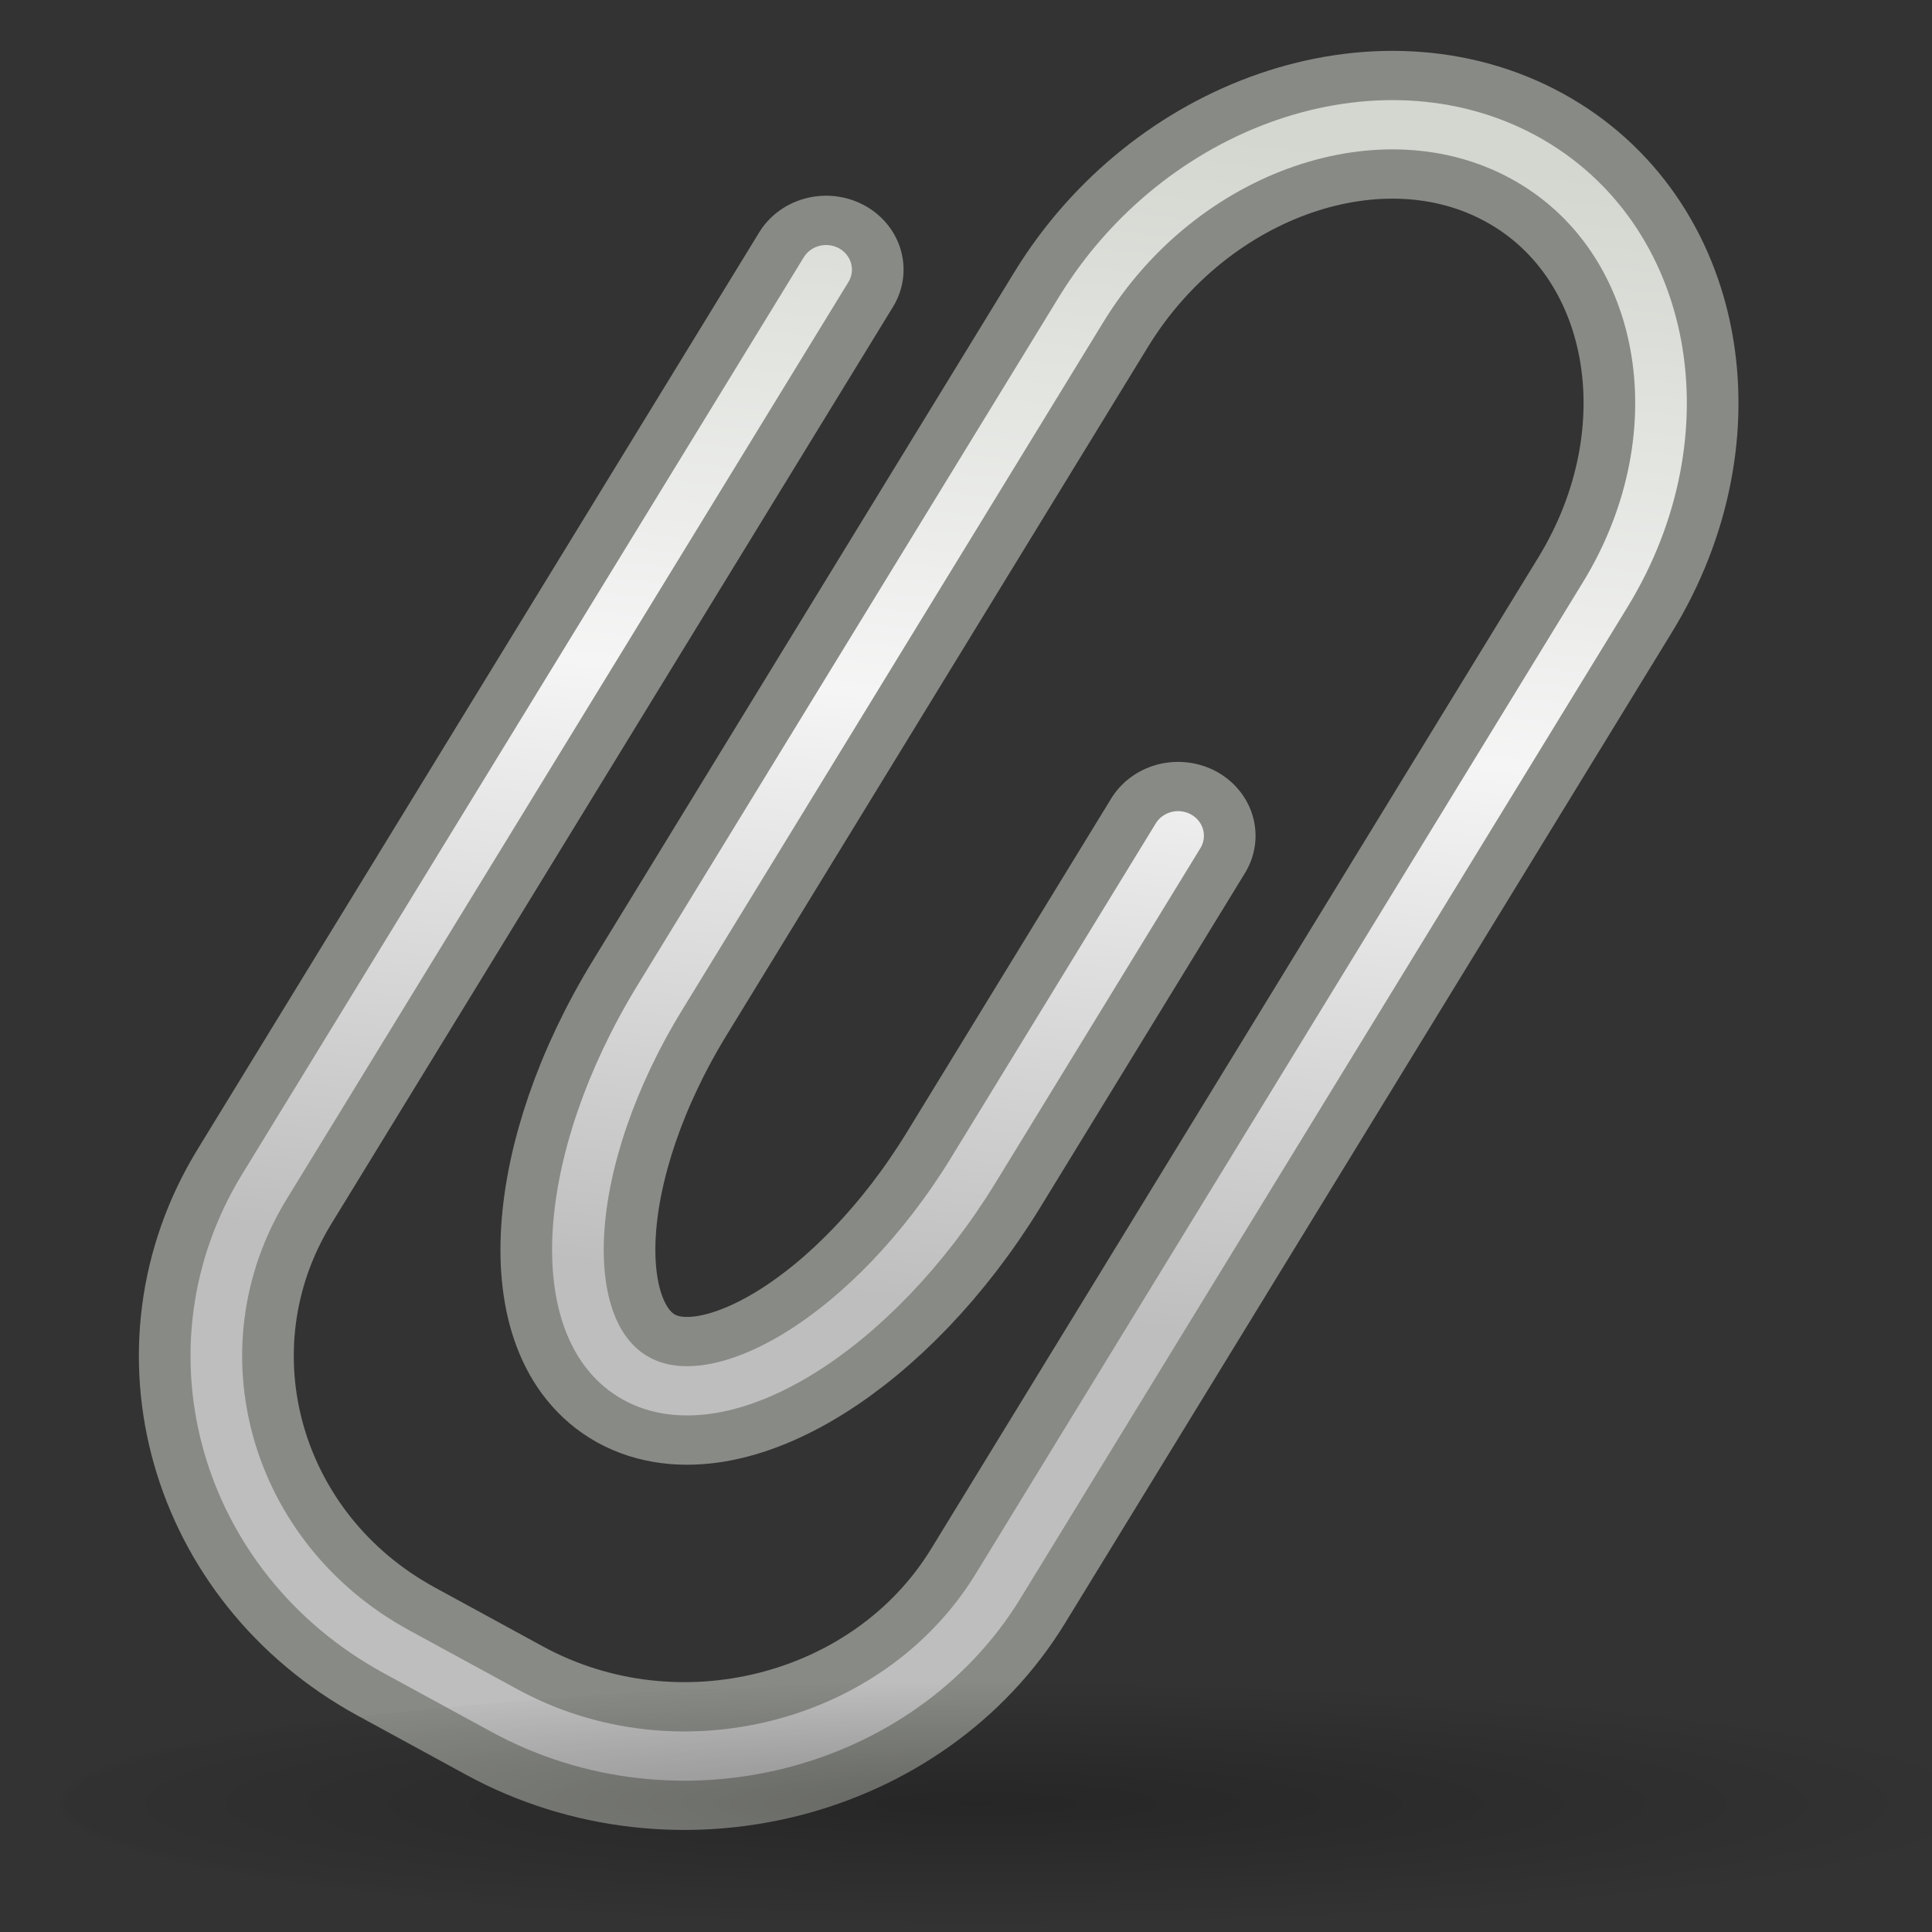 <svg xmlns="http://www.w3.org/2000/svg" viewBox="0 0 48 48" version="1.0"><rect x="0" y="0" width="48" height="48" fill="#333333" stroke="none"/><defs><radialGradient id="b" gradientUnits="userSpaceOnUse" cy="23.071" cx="21.762" gradientTransform="matrix(.977 0 0 .651 -.794 15.829)" r="15.571"><stop offset="0"/><stop stop-opacity="0" offset="1"/></radialGradient><linearGradient id="a" y2="29.859" gradientUnits="userSpaceOnUse" y1="5.775" x2="20.605" x1="23.506"><stop stop-color="#d3d7cf" offset="0"/><stop stop-color="#f5f5f5" offset=".5"/><stop stop-color="#bebebe" offset="1"/></linearGradient></defs><g fill="none" stroke-linecap="round" stroke-linejoin="round"><path transform="matrix(1.283 0 0 1.224 -6.837 -4.719)" d="M21.326 9.328L10.449 27.942c-1.922 3.292-.771 7.539 2.559 9.44l2.094 1.197c3.332 1.9 7.63.763 9.554-2.53l11.756-20.12c1.923-3.293 1.213-7.288-1.577-8.881s-6.647-.203-8.57 3.09L18.11 24.1c-1.924 3.29-2.131 6.77-.462 7.737 1.669.962 4.609-.943 6.532-4.234l3.962-6.783" stroke="#888a85" stroke-width="3"/><path transform="matrix(1.283 0 0 1.224 -6.837 -4.581)" d="M21.326 9.216L10.449 27.83c-1.922 3.29-.771 7.539 2.559 9.44l2.094 1.196c3.332 1.902 7.63.763 9.554-2.528l11.756-20.123c1.923-3.291 1.213-7.287-1.577-8.88-2.79-1.593-6.647-.203-8.57 3.09L18.11 23.986c-1.924 3.292-2.131 6.772-.462 7.737 1.669.964 4.609-.941 6.532-4.233l3.962-6.783" stroke="url(#a)"/></g><path d="M38.143 30.857a15.572 10.143 0 11-31.143 0 15.572 10.143 0 1131.143 0z" transform="matrix(1.689 0 0 .302 -10.313 35.49)" opacity=".25" color="#000" fill="url(#b)"/></svg>